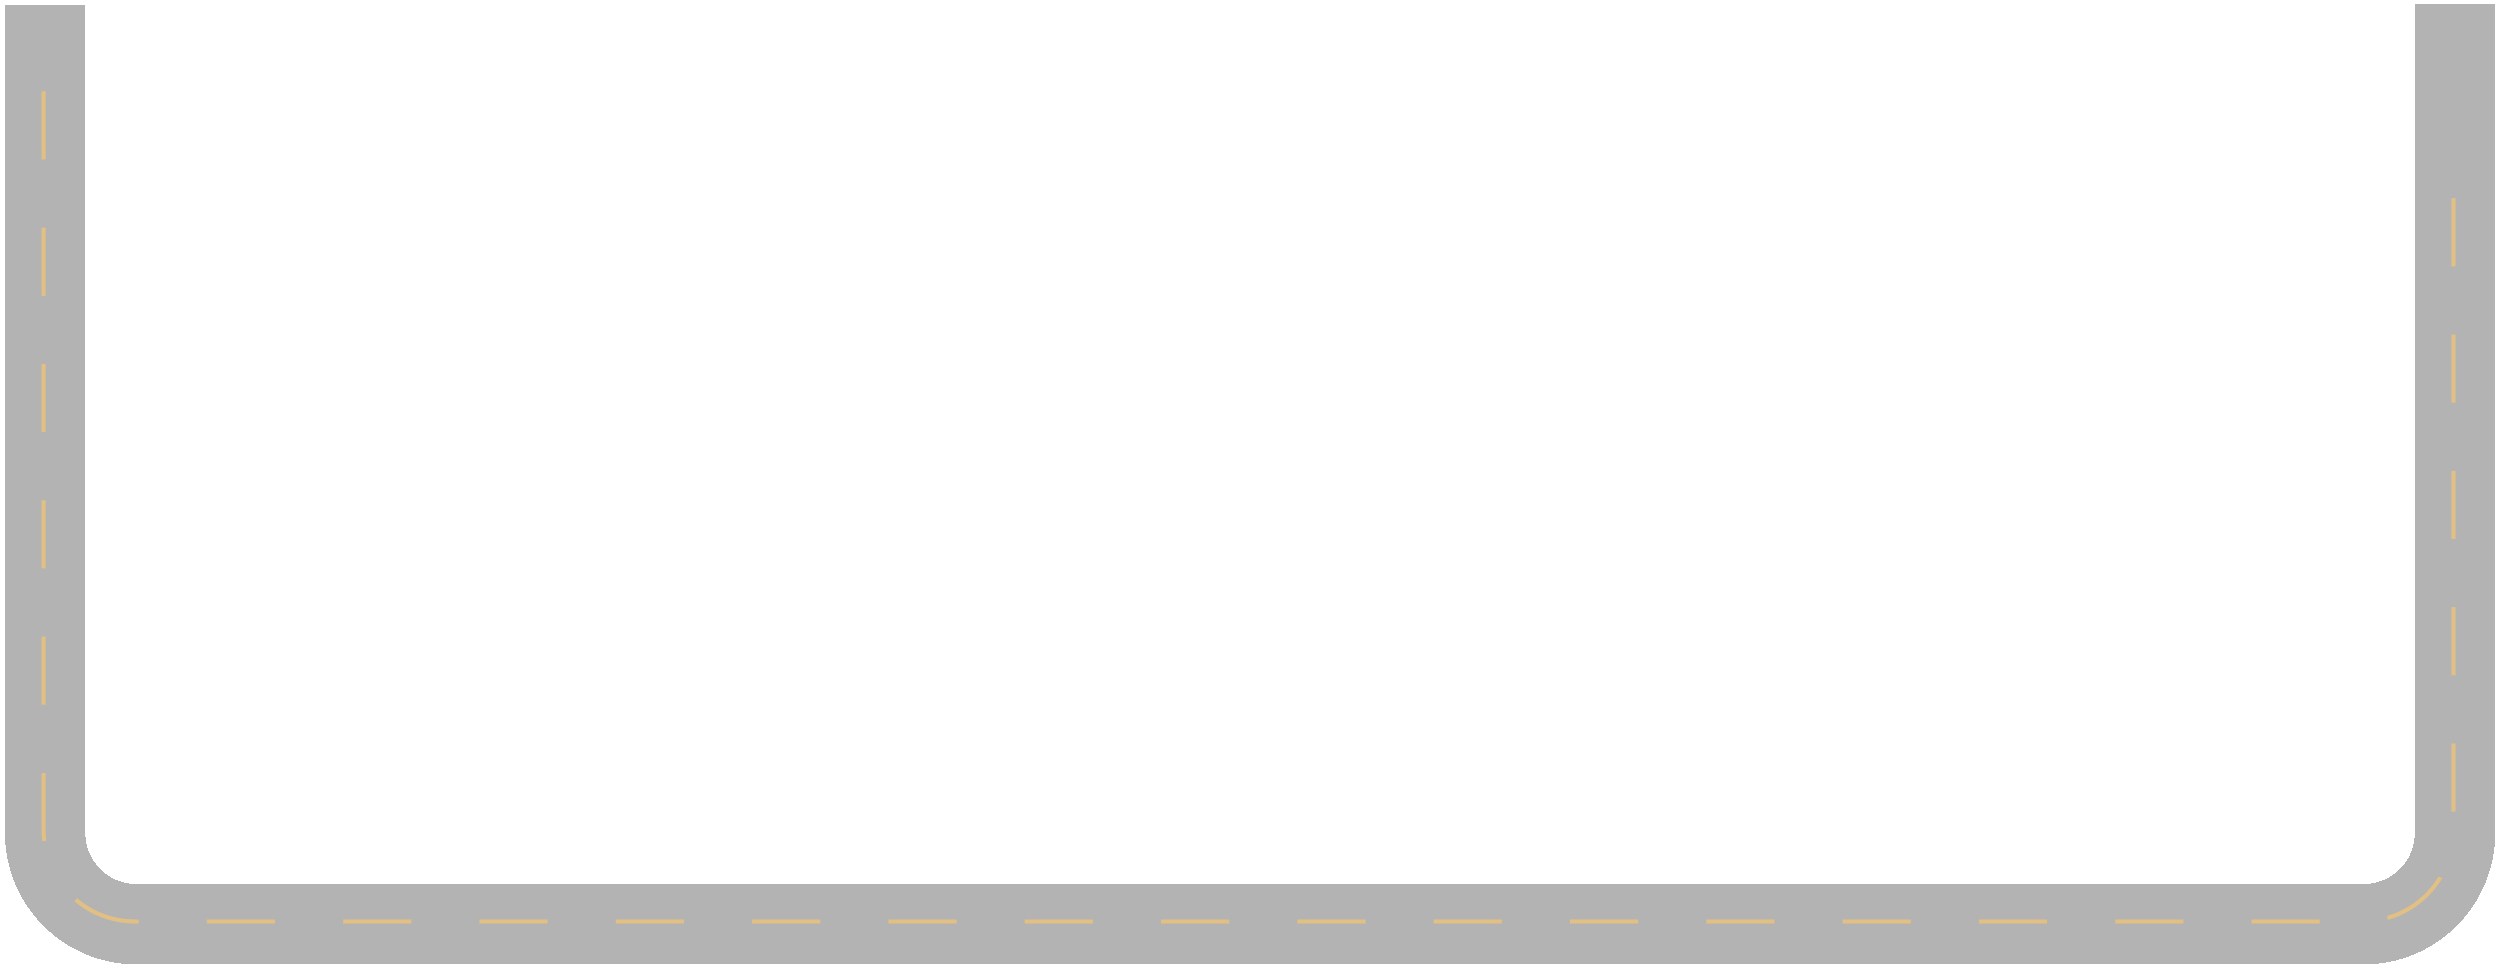 <svg width="1834" height="711" viewBox="0 0 1834 711" fill="none" xmlns="http://www.w3.org/2000/svg">
<g filter="url(#filter0_bd_1659_10224)">
<path d="M33.1 1.534V609C33.1 646.003 63.096 676 100.1 676H1734C1771 676 1801 646.053 1801 609.05C1801 436.291 1801 132.887 1801 1" stroke="#B1B1B1" stroke-opacity="0.98" stroke-width="59" shape-rendering="crispEdges"/>
</g>
<g filter="url(#filter1_b_1659_10224)">
<path d="M32 67V609C32 646.003 61.997 676 99 676H1732.9C1769.9 676 1799.9 646.091 1799.9 609.088C1799.9 459.06 1799.9 217.71 1799.9 100.73" stroke="#EDC378" stroke-opacity="0.8" stroke-width="3" stroke-dasharray="50 50"/>
</g>
<defs>
<filter id="filter0_bd_1659_10224" x="-11.4" y="-14" width="1856.9" height="734.5" filterUnits="userSpaceOnUse" color-interpolation-filters="sRGB">
<feFlood flood-opacity="0" result="BackgroundImageFix"/>
<feGaussianBlur in="BackgroundImageFix" stdDeviation="7.5"/>
<feComposite in2="SourceAlpha" operator="in" result="effect1_backgroundBlur_1659_10224"/>
<feColorMatrix in="SourceAlpha" type="matrix" values="0 0 0 0 0 0 0 0 0 0 0 0 0 0 0 0 0 0 127 0" result="hardAlpha"/>
<feOffset dy="2"/>
<feGaussianBlur stdDeviation="1.5"/>
<feComposite in2="hardAlpha" operator="out"/>
<feColorMatrix type="matrix" values="0 0 0 0 0 0 0 0 0 0 0 0 0 0 0 0 0 0 0.55 0"/>
<feBlend mode="normal" in2="effect1_backgroundBlur_1659_10224" result="effect2_dropShadow_1659_10224"/>
<feBlend mode="normal" in="SourceGraphic" in2="effect2_dropShadow_1659_10224" result="shape"/>
</filter>
<filter id="filter1_b_1659_10224" x="20.5" y="57" width="1790.9" height="630.5" filterUnits="userSpaceOnUse" color-interpolation-filters="sRGB">
<feFlood flood-opacity="0" result="BackgroundImageFix"/>
<feGaussianBlur in="BackgroundImageFix" stdDeviation="5"/>
<feComposite in2="SourceAlpha" operator="in" result="effect1_backgroundBlur_1659_10224"/>
<feBlend mode="normal" in="SourceGraphic" in2="effect1_backgroundBlur_1659_10224" result="shape"/>
</filter>
</defs>
</svg>
